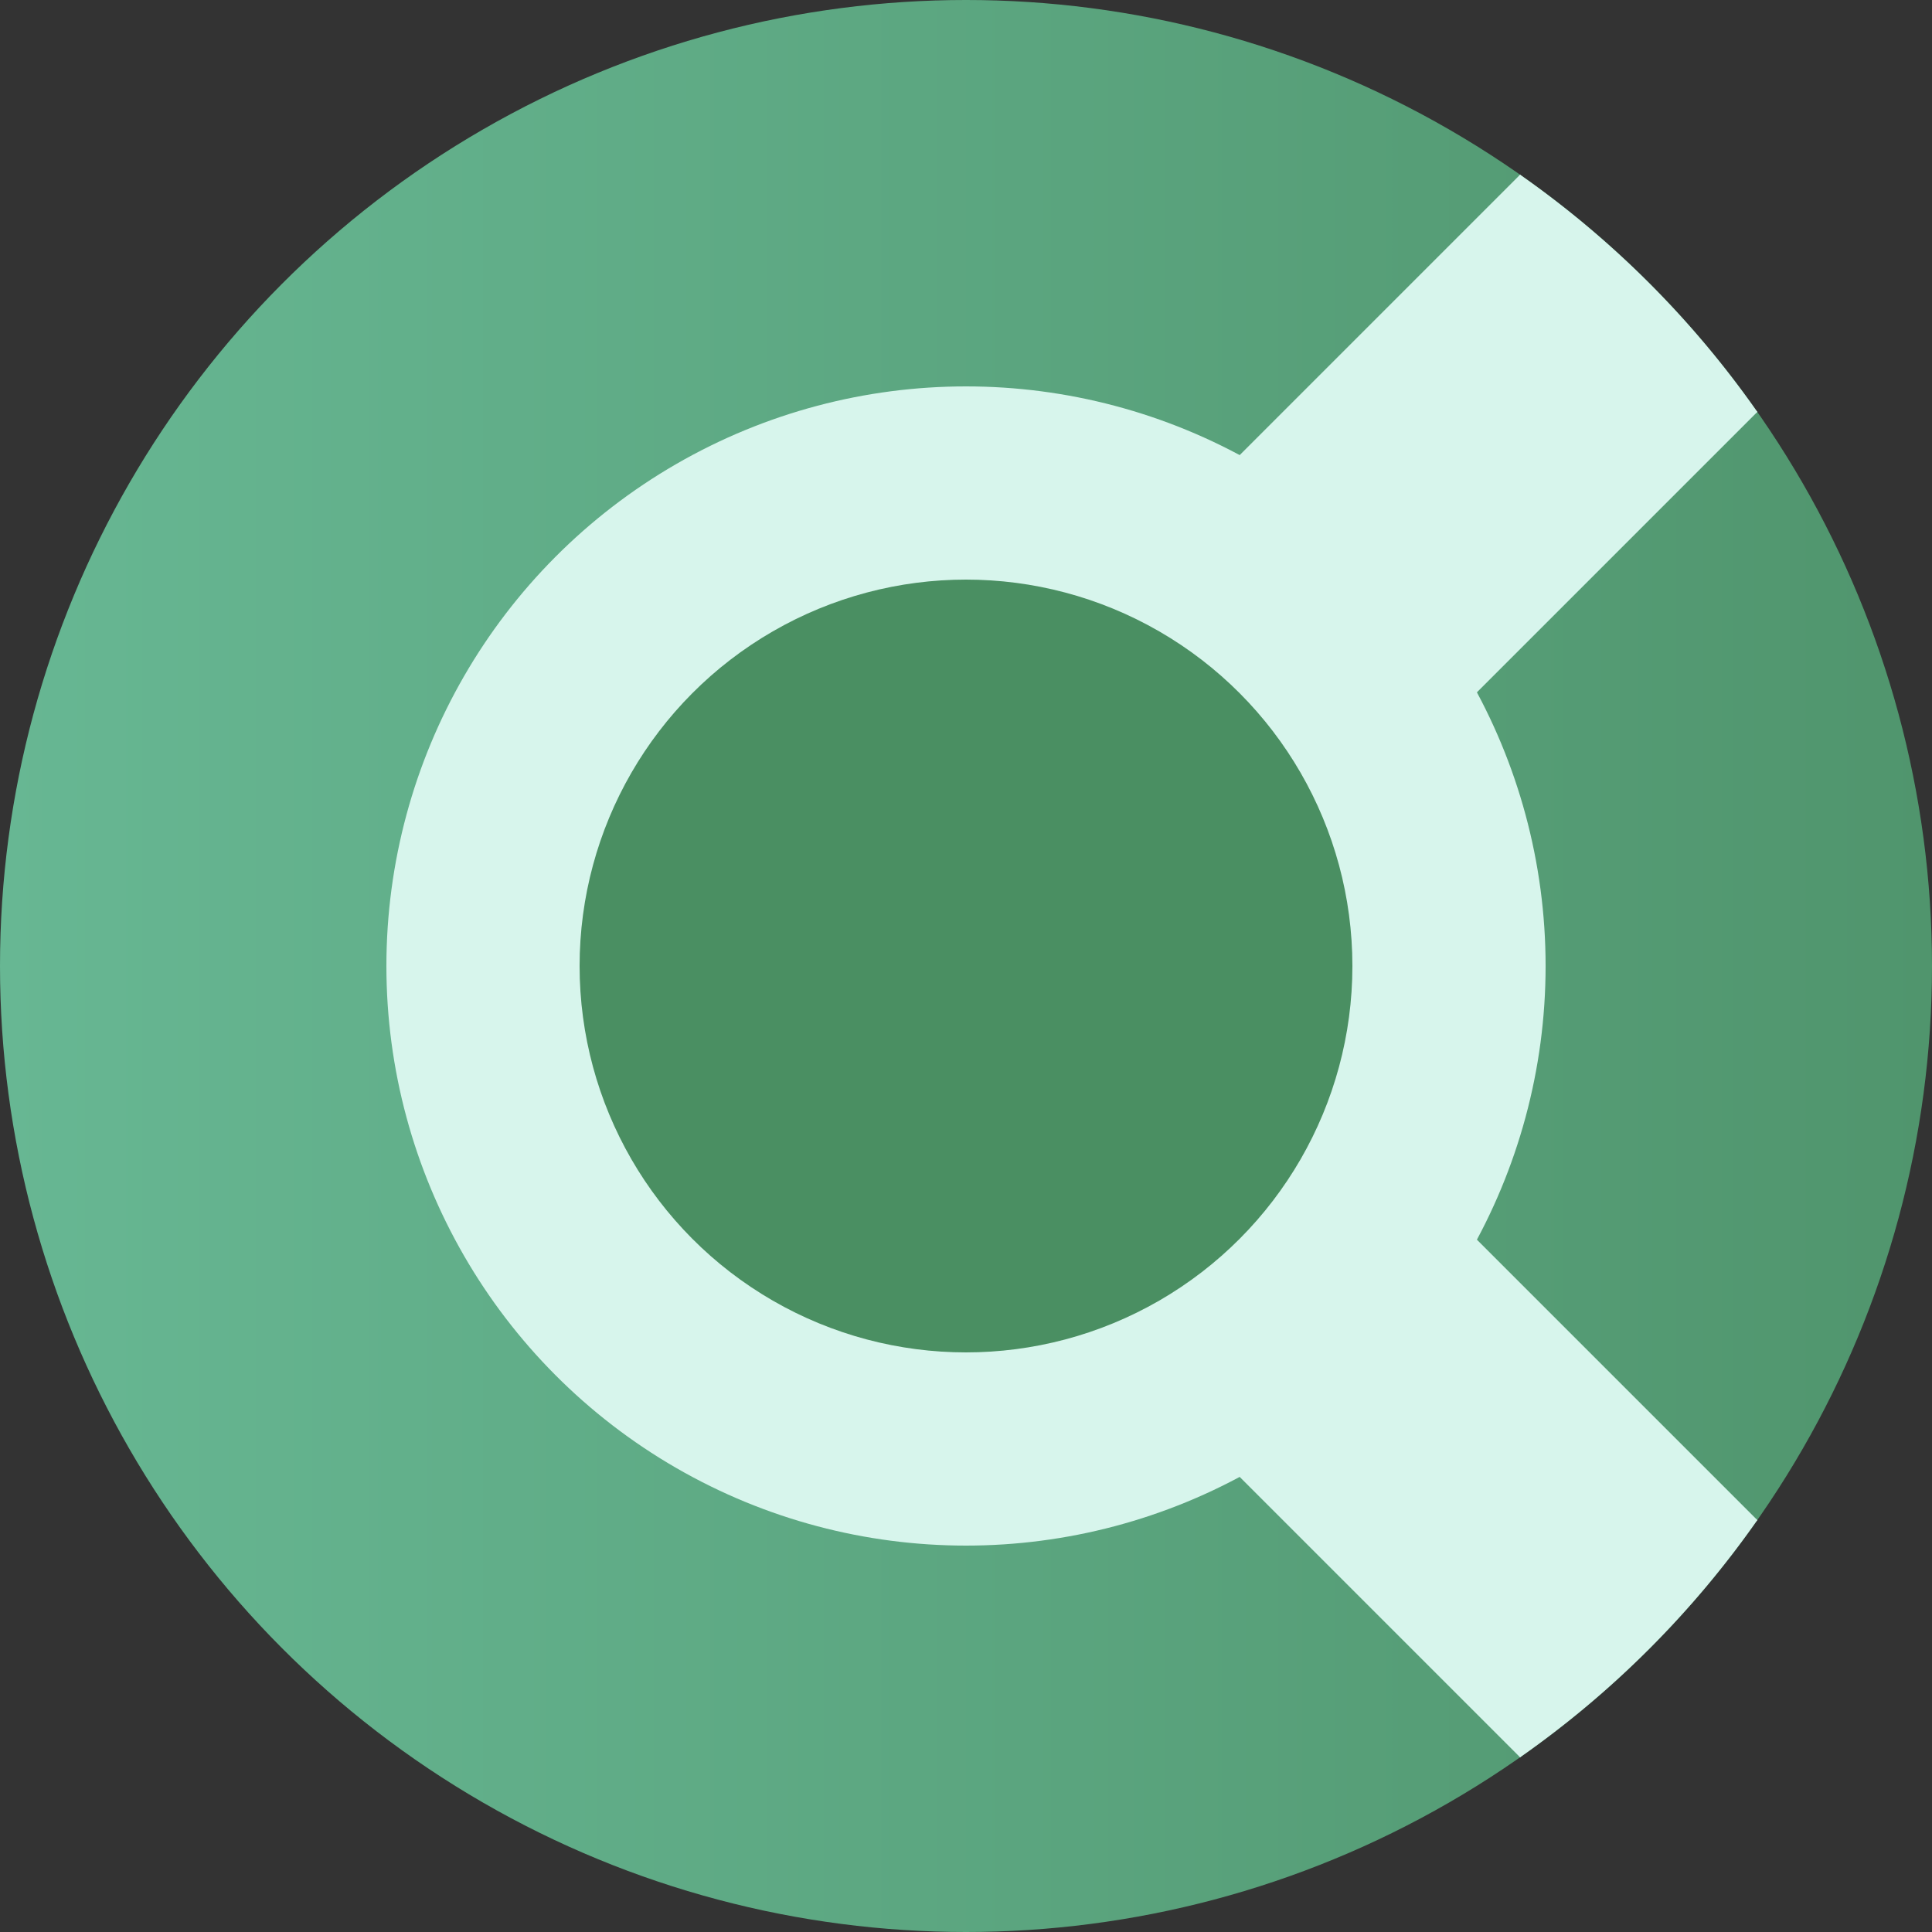 <?xml version="1.0" encoding="UTF-8" standalone="no"?>
<!-- Created with Inkscape (http://www.inkscape.org/) -->

<svg
   width="200mm"
   height="200mm"
   viewBox="0 0 200 200"
   version="1.1"
   id="svg5"
   inkscape:version="1.4.2 (ebf0e940d0, 2025-05-08)"
   sodipodi:docname="cromite.svg"
   xmlns:inkscape="http://www.inkscape.org/namespaces/inkscape"
   xmlns:sodipodi="http://sodipodi.sourceforge.net/DTD/sodipodi-0.dtd"
   xmlns:xlink="http://www.w3.org/1999/xlink"
   xmlns="http://www.w3.org/2000/svg"
   xmlns:svg="http://www.w3.org/2000/svg">
  <rect x="0" y="0" width="200" height="200" fill="#333333" stroke="none"/>
  <sodipodi:namedview
     id="namedview7"
     pagecolor="#ffffff"
     bordercolor="#000000"
     borderopacity="0.25"
     inkscape:showpageshadow="2"
     inkscape:pageopacity="0.0"
     inkscape:pagecheckerboard="0"
     inkscape:deskcolor="#d1d1d1"
     inkscape:document-units="mm"
     showgrid="false"
     inkscape:zoom="0.51520659"
     inkscape:cx="230.00482"
     inkscape:cy="330.93521"
     inkscape:window-width="1536"
     inkscape:window-height="792"
     inkscape:window-x="0"
     inkscape:window-y="0"
     inkscape:window-maximized="1"
     inkscape:current-layer="layer1" />
  <defs
     id="defs2">
    <linearGradient
       inkscape:collect="always"
       id="linearGradient24284">
      <stop
         style="stop-color:#67b793;stop-opacity:1;"
         offset="0"
         id="stop24280" />
      <stop
         style="stop-color:#50956d;stop-opacity:1;"
         offset="1"
         id="stop24282" />
    </linearGradient>
    <linearGradient
       inkscape:collect="always"
       xlink:href="#linearGradient24284"
       id="linearGradient24286"
       x1="0"
       y1="100"
       x2="200"
       y2="100"
       gradientUnits="userSpaceOnUse" />
  </defs>
  <g
     inkscape:label="Layer 1"
     inkscape:groupmode="layer"
     id="layer1">
    <circle
       style="fill:url(#linearGradient24286);stroke-width:1.5;fill-opacity:1"
       id="path3080"
       cx="100"
       cy="100"
       r="100"
       inkscape:label="big circle outside" />
    <circle
       style="fill:#d7f5ec;fill-opacity:1;stroke-width:1.292"
       id="path19838"
       cx="100"
       cy="100"
       r="60"
       inkscape:label="middle circle" />
    <path
       style="fill:#d7f5ec;fill-opacity:1;stroke-width:1.5"
       id="path31602"
       sodipodi:type="arc"
       sodipodi:cx="100"
       sodipodi:cy="100"
       sodipodi:rx="100"
       sodipodi:ry="100"
       sodipodi:start="0.61086524"
       sodipodi:end="0.95993109"
       sodipodi:arc-type="slice"
       d="M 181.915,157.358 A 100,100 0 0 1 157.358,181.915 L 100,100 Z"
       inkscape:label="lower curve under" />
    <path
       style="fill:#d7f5ec;fill-opacity:1;stroke-width:1.5"
       id="path31602-1"
       sodipodi:type="arc"
       sodipodi:cx="100"
       sodipodi:cy="100"
       sodipodi:rx="100"
       sodipodi:ry="100"
       sodipodi:start="5.3232542"
       sodipodi:end="5.6723201"
       sodipodi:arc-type="slice"
       d="m 157.358,18.085 a 100,100 0 0 1 24.558,24.558 L 100,100 Z"
       inkscape:label="upper curve under" />
    <rect
       style="fill:#d7f5ec;fill-opacity:1;stroke-width:1.5"
       id="rect40364"
       width="98.481"
       height="34.73"
       x="141.421"
       y="-17.365"
       transform="rotate(45)"
       inkscape:label="lower rectangle above" />
    <rect
       style="fill:#d7f5ec;fill-opacity:1;stroke-width:1.5"
       id="rect40364-9"
       width="98.481"
       height="34.73"
       x="-8.5459436e-07"
       y="124.057"
       transform="rotate(-45)"
       inkscape:label="upper rectangle above" />
    <circle
       style="fill:#4a8f62;fill-opacity:1;stroke-width:1.032"
       id="path16880"
       cx="100"
       cy="100"
       r="40"
       inkscape:label="small circle inside" />
  </g>
</svg>
